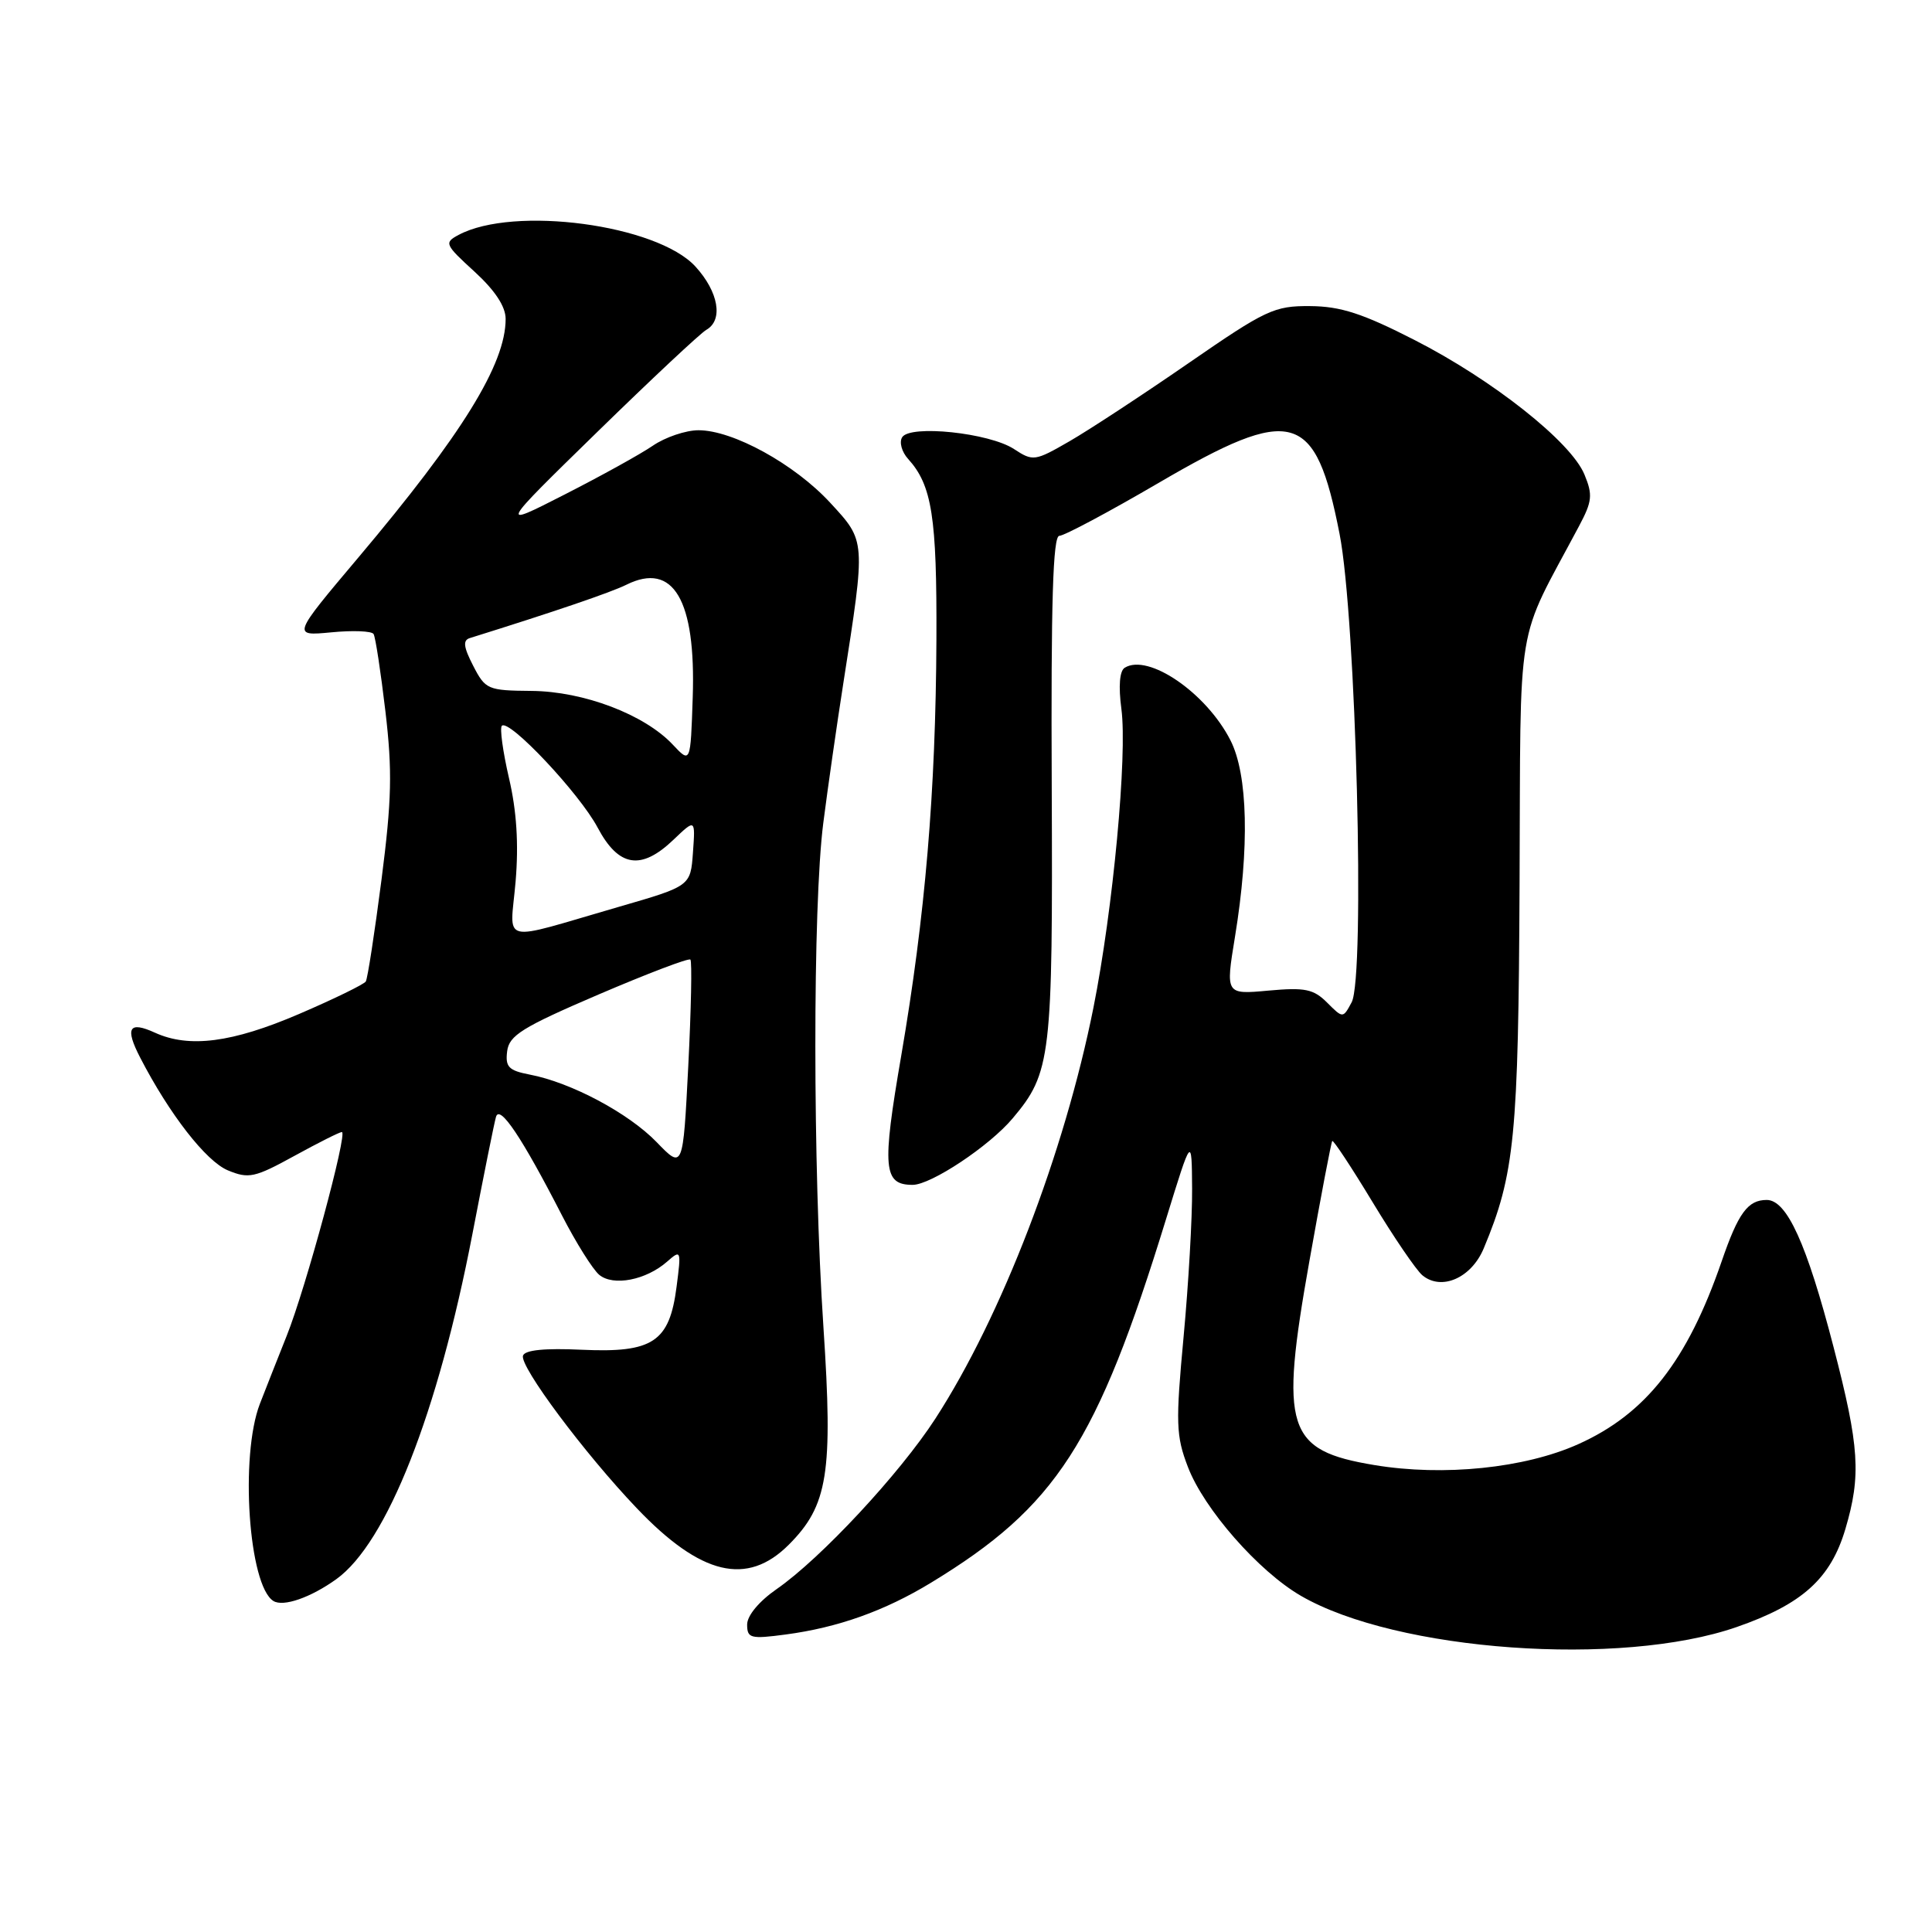<?xml version="1.0" encoding="UTF-8" standalone="no"?>
<!DOCTYPE svg PUBLIC "-//W3C//DTD SVG 1.1//EN" "http://www.w3.org/Graphics/SVG/1.1/DTD/svg11.dtd" >
<svg xmlns="http://www.w3.org/2000/svg" xmlns:xlink="http://www.w3.org/1999/xlink" version="1.1" viewBox="0 0 256 256">
 <g >
 <path fill="currentColor"
d=" M 230.12 215.59 C 238.81 212.57 242.57 209.18 244.52 202.61 C 246.63 195.50 246.39 191.71 242.95 178.47 C 239.40 164.79 236.77 159.00 234.10 159.00 C 231.60 159.00 230.33 160.72 228.12 167.16 C 223.58 180.33 218.09 187.34 209.13 191.36 C 202.03 194.55 191.27 195.65 182.12 194.13 C 170.44 192.19 169.54 189.38 173.50 167.11 C 175.02 158.52 176.39 151.36 176.53 151.19 C 176.67 151.02 179.08 154.67 181.88 159.30 C 184.68 163.94 187.65 168.29 188.47 168.98 C 191.00 171.08 194.96 169.34 196.60 165.42 C 200.71 155.59 201.20 150.57 201.35 117.08 C 201.52 80.95 200.72 85.72 209.22 69.73 C 210.98 66.43 211.07 65.58 209.94 62.86 C 208.15 58.54 197.78 50.33 187.43 45.05 C 180.57 41.54 177.64 40.59 173.61 40.56 C 168.85 40.52 167.74 41.04 157.50 48.11 C 151.45 52.29 144.36 56.94 141.73 58.46 C 137.12 61.12 136.88 61.15 134.36 59.50 C 131.08 57.35 120.58 56.25 119.54 57.94 C 119.13 58.59 119.49 59.89 120.33 60.81 C 123.50 64.31 124.15 68.49 124.08 84.73 C 123.99 104.93 122.60 121.32 119.42 139.87 C 116.85 154.81 117.04 157.00 120.93 157.00 C 123.36 157.00 131.10 151.86 134.18 148.19 C 139.28 142.14 139.51 140.14 139.36 104.25 C 139.25 79.71 139.52 71.00 140.37 71.00 C 141.00 71.00 146.91 67.85 153.50 64.00 C 171.33 53.58 174.30 54.42 177.50 70.75 C 179.68 81.86 180.91 129.44 179.10 132.81 C 177.95 134.95 177.95 134.95 175.85 132.85 C 174.05 131.05 172.92 130.82 168.07 131.26 C 162.39 131.78 162.39 131.78 163.64 124.14 C 165.58 112.30 165.36 102.63 163.04 98.09 C 159.84 91.81 152.16 86.54 149.03 88.48 C 148.35 88.90 148.19 90.92 148.59 93.94 C 149.40 100.04 147.48 120.51 144.89 133.50 C 141.04 152.78 132.72 174.42 123.94 187.98 C 119.21 195.28 108.76 206.51 102.90 210.57 C 100.58 212.18 99.00 214.08 99.00 215.26 C 99.00 217.08 99.45 217.20 104.11 216.58 C 111.03 215.66 117.21 213.46 123.36 209.72 C 139.96 199.63 145.35 191.30 154.52 161.50 C 157.91 150.50 157.91 150.50 157.96 157.50 C 157.99 161.35 157.48 170.19 156.83 177.15 C 155.77 188.56 155.82 190.25 157.40 194.37 C 159.52 199.94 166.76 208.20 172.37 211.45 C 185.05 218.81 214.74 220.94 230.12 215.59 Z  M 44.56 209.25 C 51.26 204.44 58.02 187.30 62.60 163.50 C 64.08 155.80 65.48 148.82 65.72 148.00 C 66.20 146.29 69.17 150.73 74.47 161.06 C 76.32 164.66 78.54 168.20 79.40 168.92 C 81.27 170.47 85.61 169.62 88.40 167.17 C 90.24 165.55 90.28 165.65 89.65 170.50 C 88.71 177.82 86.51 179.28 77.11 178.85 C 72.19 178.62 69.55 178.88 69.30 179.63 C 68.82 181.02 77.46 192.60 84.39 199.86 C 92.86 208.74 98.99 210.21 104.51 204.69 C 109.71 199.49 110.39 195.21 109.11 175.87 C 107.69 154.59 107.68 120.08 109.09 109.05 C 109.69 104.35 110.89 96.00 111.75 90.50 C 114.72 71.47 114.75 71.76 110.01 66.62 C 105.29 61.50 97.11 57.00 92.55 57.01 C 90.87 57.01 88.15 57.93 86.50 59.06 C 84.85 60.19 79.58 63.10 74.79 65.54 C 66.09 69.98 66.09 69.98 79.14 57.24 C 86.32 50.23 92.82 44.14 93.60 43.70 C 95.86 42.41 95.22 38.68 92.15 35.32 C 87.06 29.76 68.07 27.22 60.76 31.13 C 58.83 32.16 58.94 32.40 62.87 35.99 C 65.60 38.49 67.00 40.62 67.00 42.26 C 67.00 48.24 61.26 57.54 47.47 73.89 C 38.71 84.28 38.71 84.28 43.88 83.79 C 46.73 83.51 49.26 83.61 49.50 84.01 C 49.75 84.40 50.45 89.02 51.07 94.26 C 52.00 102.14 51.91 106.00 50.55 116.57 C 49.64 123.60 48.71 129.66 48.47 130.05 C 48.23 130.43 44.24 132.38 39.60 134.37 C 30.77 138.16 25.07 138.90 20.54 136.84 C 17.08 135.26 16.53 136.19 18.58 140.15 C 22.46 147.66 27.31 153.88 30.20 155.08 C 32.95 156.22 33.75 156.05 38.99 153.17 C 42.16 151.43 45.00 150.00 45.30 150.00 C 46.11 150.00 40.52 170.69 37.99 177.00 C 36.78 180.03 35.19 184.07 34.44 186.00 C 31.77 192.91 32.94 210.11 36.23 212.14 C 37.54 212.95 41.16 211.69 44.56 209.25 Z  M 87.00 151.33 C 83.28 147.49 75.66 143.43 70.20 142.39 C 67.40 141.85 66.94 141.38 67.20 139.30 C 67.46 137.20 69.19 136.12 79.28 131.79 C 85.77 129.01 91.25 126.92 91.48 127.15 C 91.71 127.37 91.58 133.72 91.20 141.25 C 90.50 154.95 90.50 154.95 87.00 151.33 Z  M 68.32 116.80 C 68.74 111.83 68.46 107.43 67.44 103.09 C 66.63 99.58 66.20 96.47 66.50 96.17 C 67.45 95.21 76.80 105.15 79.19 109.66 C 81.98 114.91 84.95 115.38 89.26 111.25 C 92.14 108.50 92.14 108.50 91.82 112.96 C 91.50 117.41 91.50 117.41 82.00 120.16 C 65.86 124.83 67.60 125.26 68.32 116.80 Z  M 89.15 98.67 C 85.41 94.68 77.35 91.61 70.44 91.55 C 64.63 91.50 64.32 91.37 62.70 88.22 C 61.42 85.74 61.31 84.84 62.25 84.55 C 73.31 81.10 80.98 78.49 83.00 77.48 C 89.22 74.39 92.22 79.49 91.79 92.39 C 91.50 101.17 91.50 101.17 89.15 98.67 Z "/>
</g>
</svg>